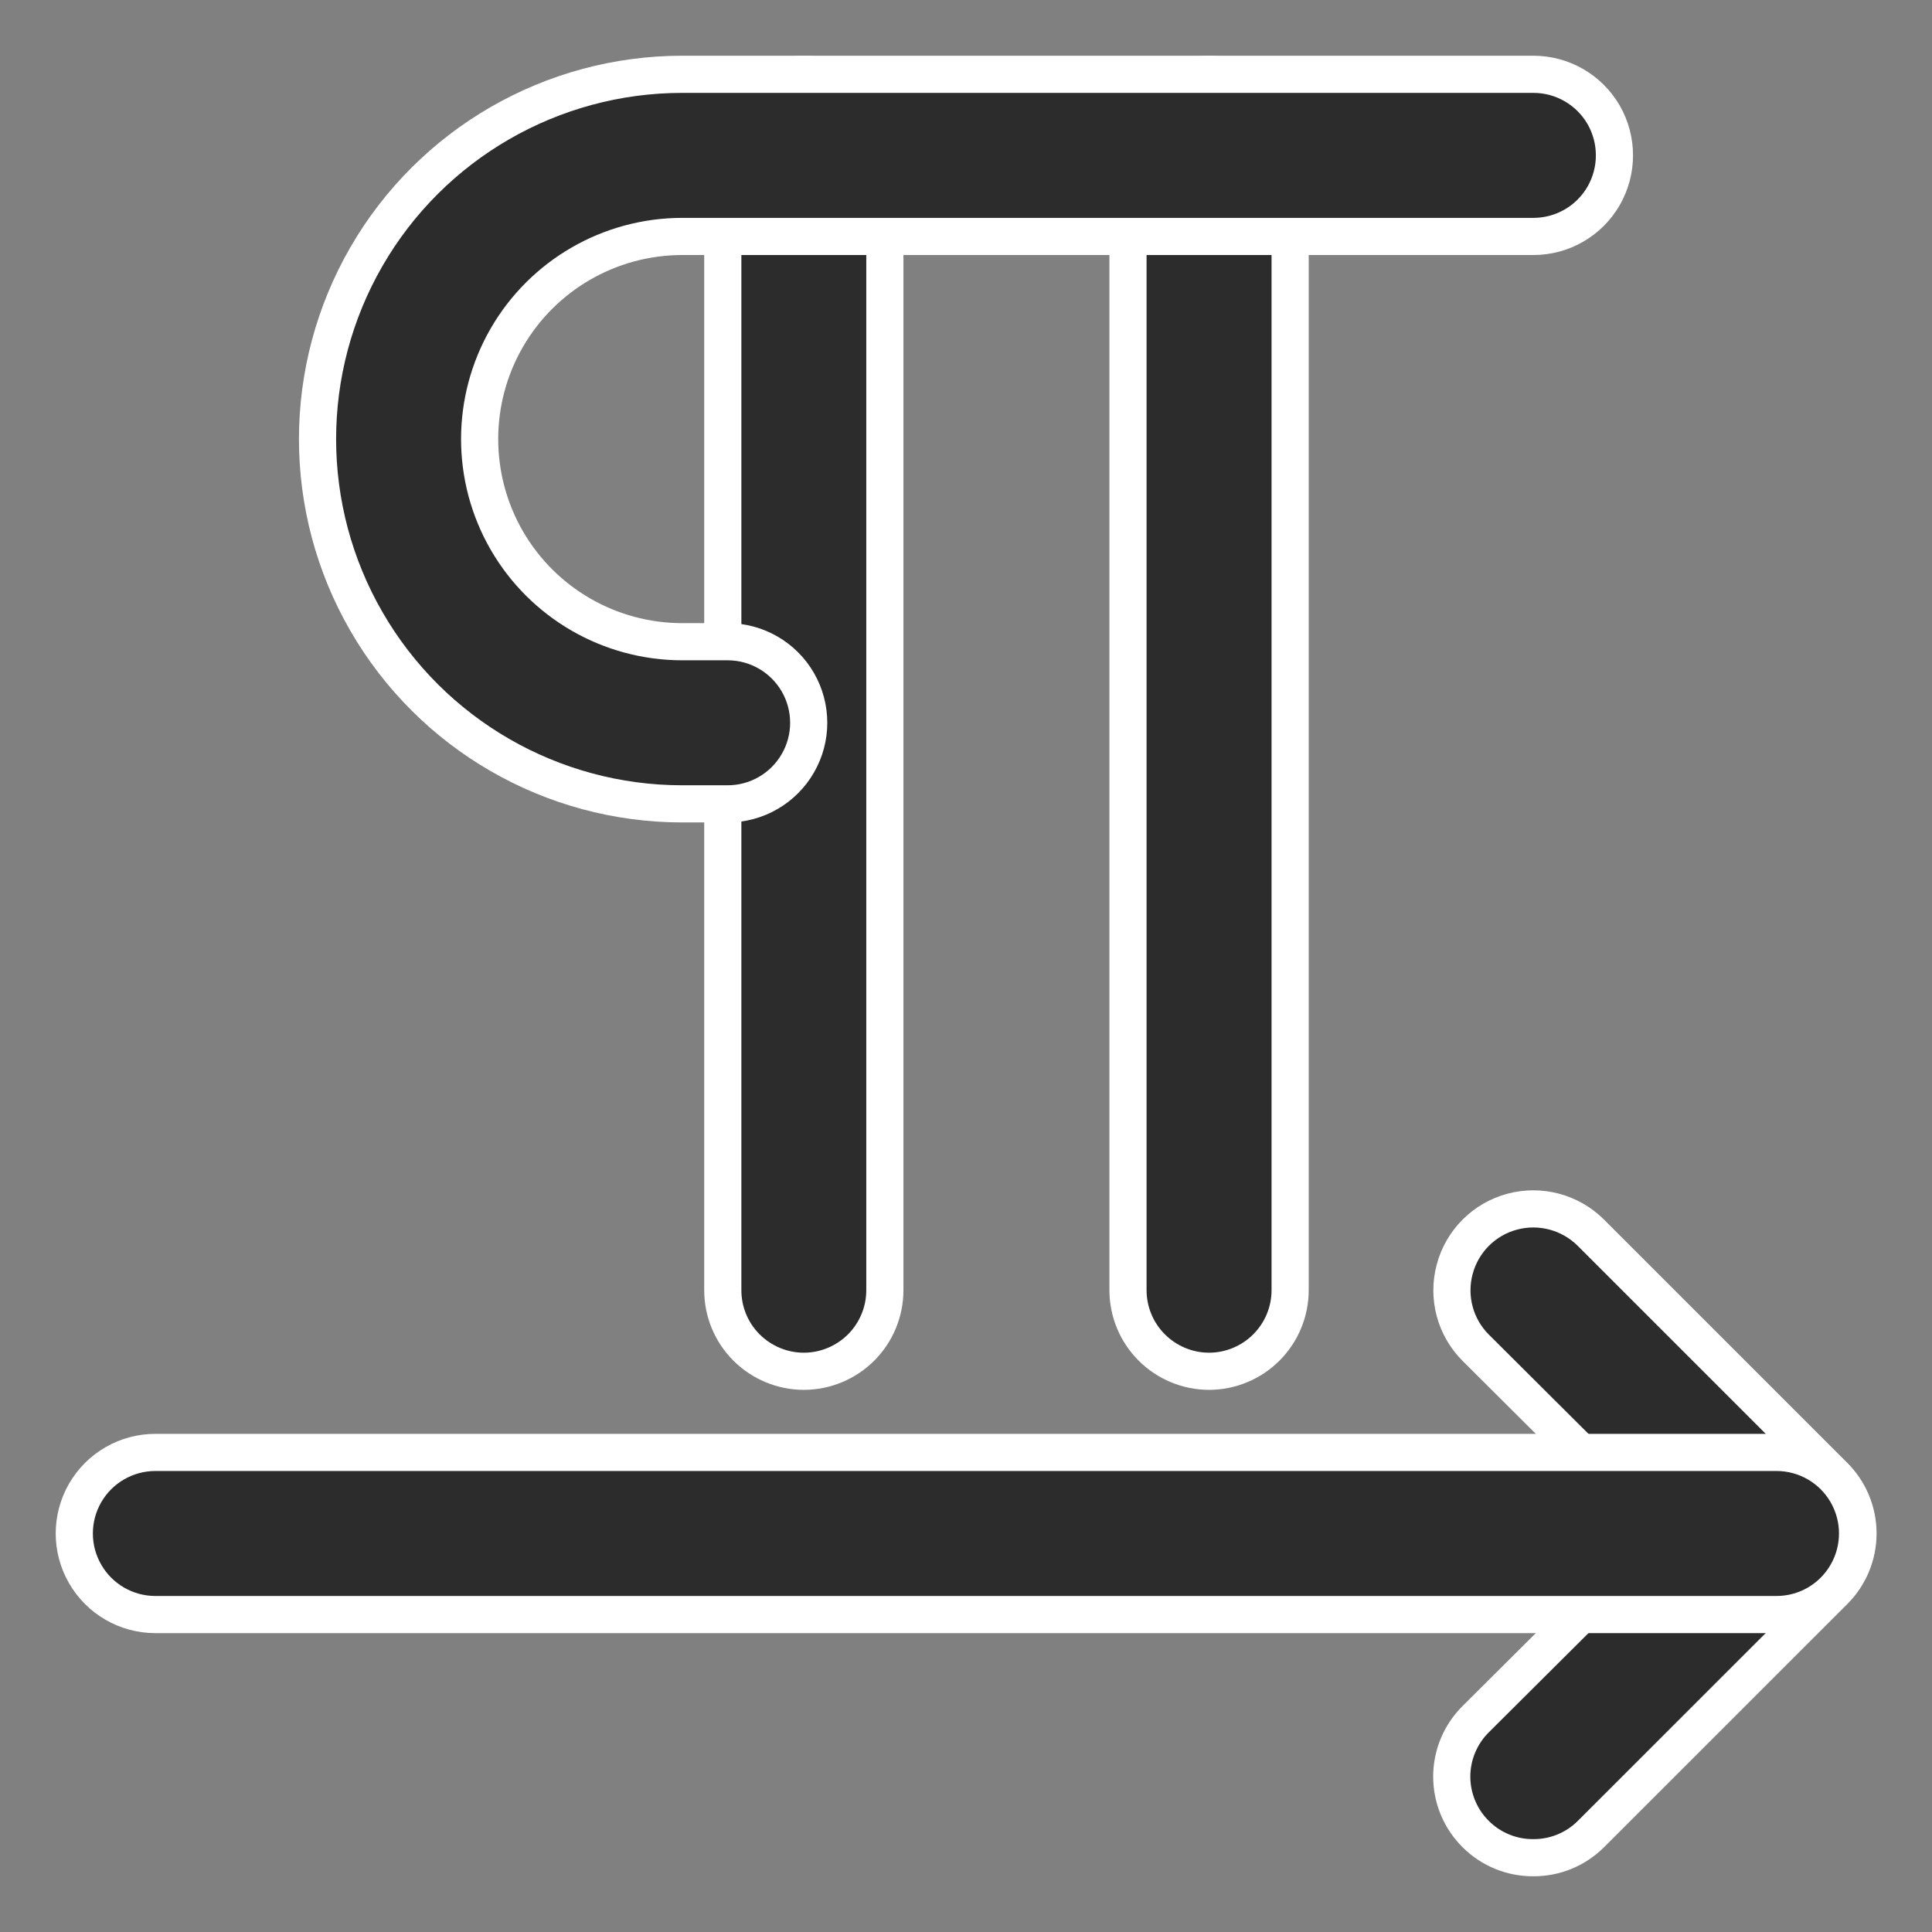 <svg width="26" height="26" viewBox="0 0 26 26" fill="none" xmlns="http://www.w3.org/2000/svg">
<rect x="0" y="0" width="26" height="26" fill="#808080" stroke="none"/>
<path d="M10.817 18.454C10.528 18.454 10.251 18.338 10.046 18.134C9.841 17.929 9.727 17.652 9.727 17.363V2.091C9.727 1.701 9.935 1.341 10.272 1.146C10.61 0.951 11.025 0.951 11.363 1.146C11.7 1.341 11.908 1.701 11.908 2.091V17.363C11.908 17.652 11.793 17.929 11.589 18.134C11.384 18.338 11.107 18.454 10.817 18.454Z" fill="#2C2C2C" stroke="white" stroke-width="0.5"/>
<path d="M16.271 18.454C15.982 18.454 15.704 18.338 15.5 18.134C15.295 17.929 15.18 17.652 15.18 17.363V2.091C15.18 1.701 15.388 1.341 15.726 1.146C16.063 0.951 16.479 0.951 16.817 1.146C17.154 1.341 17.362 1.701 17.362 2.091V17.363C17.362 17.652 17.247 17.929 17.042 18.134C16.838 18.338 16.56 18.454 16.271 18.454Z" fill="#2C2C2C" stroke="white" stroke-width="0.5"/>
<path d="M9.793 10.818H9.182C7.428 10.818 5.807 9.882 4.931 8.363C4.054 6.845 4.054 4.973 4.931 3.454C5.807 1.936 7.428 1 9.182 1H20.636C21.026 1 21.386 1.208 21.581 1.545C21.775 1.883 21.775 2.299 21.581 2.636C21.386 2.974 21.026 3.182 20.636 3.182H9.182C8.207 3.182 7.307 3.702 6.82 4.545C6.333 5.389 6.333 6.429 6.82 7.273C7.307 8.116 8.207 8.636 9.182 8.636H9.793C10.182 8.636 10.542 8.844 10.737 9.181C10.932 9.519 10.932 9.935 10.737 10.272C10.542 10.61 10.182 10.818 9.793 10.818Z" fill="#2C2C2C" stroke="white" stroke-width="0.5"/>
<path d="M20.634 25C20.345 25.002 20.066 24.888 19.86 24.683C19.654 24.479 19.537 24.2 19.537 23.909C19.537 23.618 19.654 23.339 19.86 23.135L22.369 20.637L19.86 18.138C19.583 17.862 19.475 17.458 19.577 17.08C19.678 16.702 19.973 16.407 20.351 16.306C20.729 16.205 21.132 16.313 21.409 16.589L24.682 19.862C24.888 20.067 25.004 20.346 25.004 20.636C25.004 20.927 24.888 21.206 24.682 21.411L21.409 24.683C21.203 24.888 20.924 25.002 20.634 25Z" fill="#2C2C2C" stroke="white" stroke-width="0.5"/>
<path d="M23.908 21.728H2.091C1.701 21.728 1.341 21.52 1.146 21.182C0.951 20.845 0.951 20.429 1.146 20.091C1.341 19.754 1.701 19.546 2.091 19.546H23.908C24.297 19.546 24.658 19.754 24.852 20.091C25.047 20.429 25.047 20.845 24.852 21.182C24.658 21.52 24.297 21.728 23.908 21.728Z" fill="#2C2C2C" stroke="white" stroke-width="0.5"/>
</svg>
